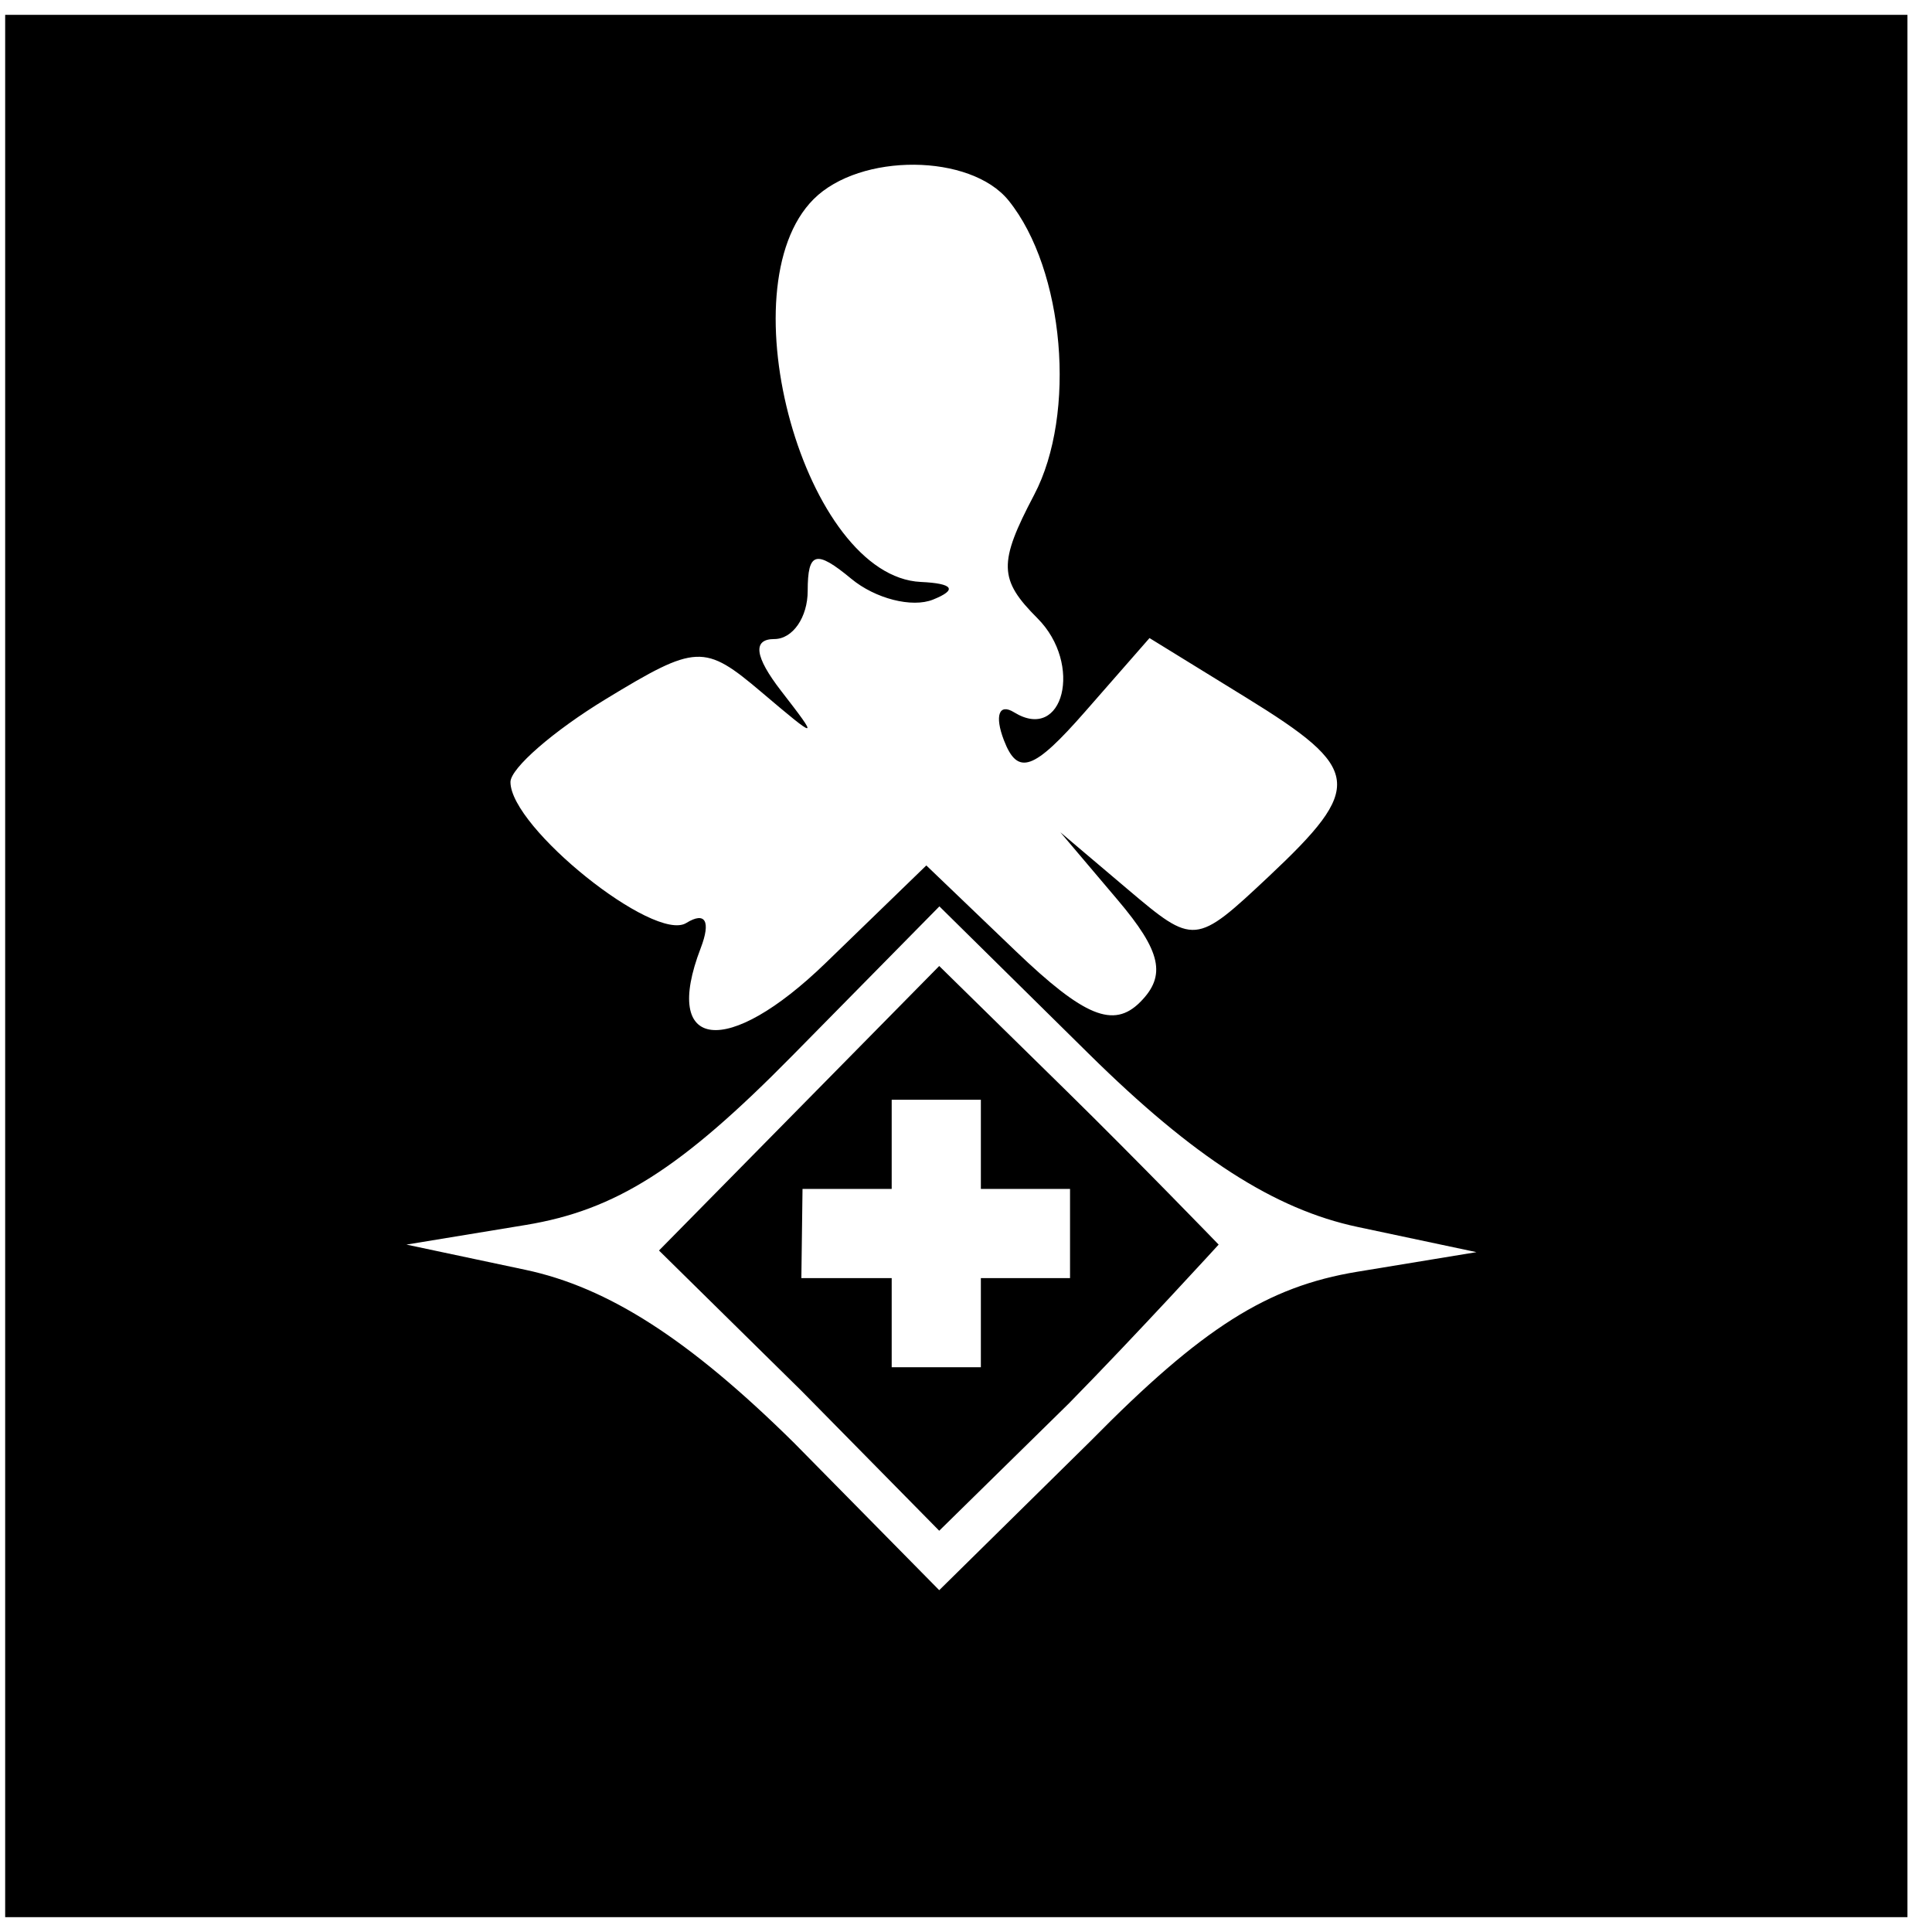 <svg width="65" height="65" viewBox="0 0 65 65" fill="none" xmlns="http://www.w3.org/2000/svg">
<path fill-rule="evenodd" clip-rule="evenodd" d="M0.174 32.5V64.5H32.174H64.174V32.5V0.5H32.174H0.174V32.5ZM33.936 6.75C35.81 9.076 36.23 13.921 34.793 16.648C33.585 18.942 33.6 19.497 34.905 20.802C36.443 22.341 35.782 24.994 34.116 23.964C33.611 23.652 33.457 24.073 33.774 24.901C34.239 26.112 34.772 25.925 36.513 23.936L38.674 21.467L41.924 23.469C45.829 25.874 45.903 26.466 42.684 29.49C40.219 31.806 40.173 31.81 37.934 29.914L35.674 28L37.6 30.274C39.071 32.009 39.25 32.824 38.357 33.717C37.464 34.61 36.475 34.204 34.176 32.002L31.165 29.117L27.782 32.395C24.462 35.613 22.249 35.352 23.574 31.9C23.923 30.991 23.731 30.656 23.089 31.053C22.008 31.721 17.174 27.845 17.174 26.311C17.174 25.849 18.618 24.592 20.383 23.519C23.424 21.67 23.697 21.657 25.616 23.284C27.535 24.911 27.569 24.909 26.284 23.25C25.389 22.094 25.31 21.5 26.052 21.5C26.669 21.5 27.174 20.77 27.174 19.878C27.174 18.565 27.454 18.488 28.64 19.472C29.447 20.141 30.684 20.457 31.39 20.173C32.22 19.84 32.075 19.63 30.981 19.579C27.093 19.398 24.377 9.697 27.374 6.7C28.94 5.134 32.657 5.162 33.936 6.75ZM45.674 41.279L49.674 42.127L45.662 42.787C42.632 43.286 40.439 44.677 36.697 48.477L31.599 53.5L26.709 48.538C23.19 45.065 20.469 43.314 17.674 42.721L13.674 41.873L17.686 41.213C20.716 40.714 22.909 39.323 26.651 35.523L31.605 30.494L36.639 35.462C40.158 38.935 42.879 40.686 45.674 41.279ZM26.885 37.286L22.171 42.072L26.961 46.79L31.599 51.5L35.962 47.216C38.279 44.856 41 41.873 41 41.873C41 41.873 38.245 39.023 35.886 36.708L31.599 32.5L26.885 37.286ZM33 37V40H36V43H33V46H30V43H26.961L27 40H30V37H33Z" fill="black"/>
</svg>
